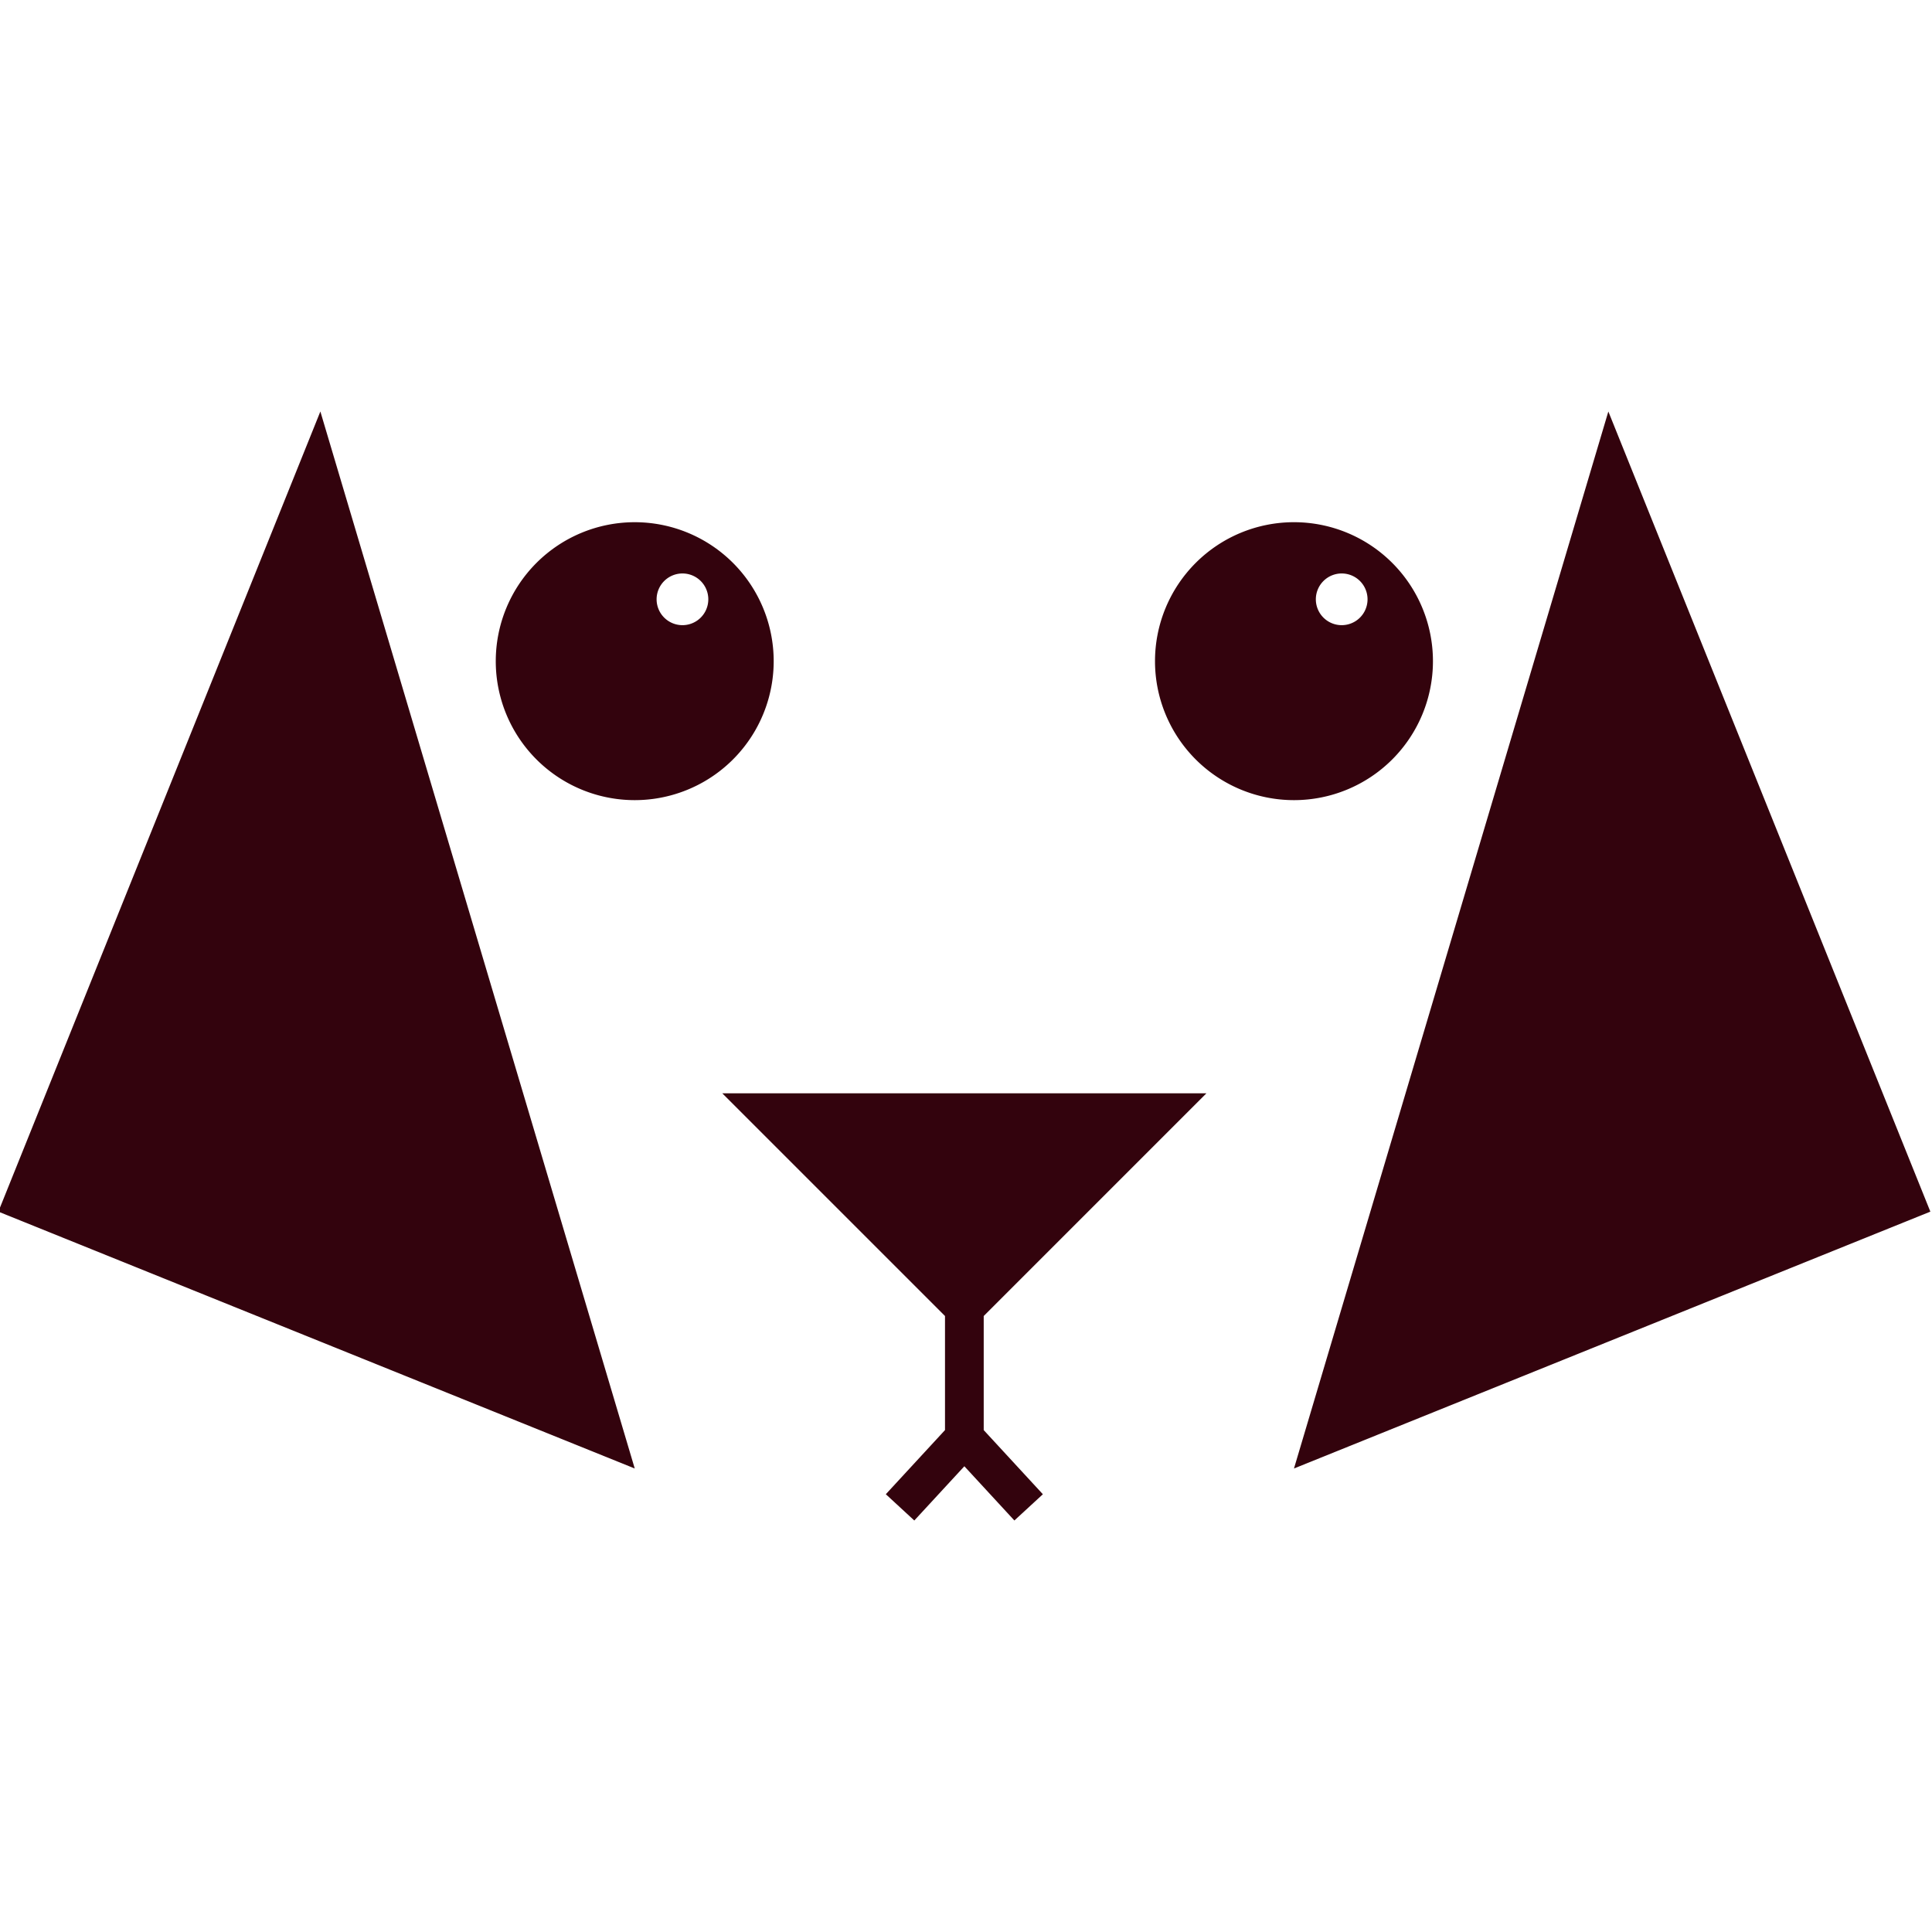 <svg xmlns="http://www.w3.org/2000/svg" viewBox="0 0 100 100" preserveAspectRatio="xMidYMid meet">
    <g xmlns:i="http://ns.adobe.com/AdobeIllustrator/10.0/" i:extraneous="self" fill="rgb(51, 3, 13)">
      <path d="M16.582 21.299-.085 62.714l32.939 13.295zm83.333 41.415L66.976 76.009l16.272-54.71zm-48.998 5.403L62.443 56.59H37.386l11.527 11.526v5.905l-3.063 3.32 1.474 1.36 2.591-2.808 2.589 2.807 1.475-1.358-3.062-3.32zm16.059-26.702a7.193 7.193 0 1 1 0-14.386 7.193 7.193 0 0 1 0 14.386m2.506-11.732a1.338 1.338 0 1 0 .001 2.675 1.338 1.338 0 0 0-.001-2.675zM32.854 41.415a7.192 7.192 0 0 1-7.193-7.193 7.192 7.192 0 1 1 14.385 0 7.192 7.192 0 0 1-7.192 7.193m2.506-11.732a1.338 1.338 0 1 0 .001 2.675 1.338 1.338 0 0 0-.001-2.675z"/>
    </g>
</svg>